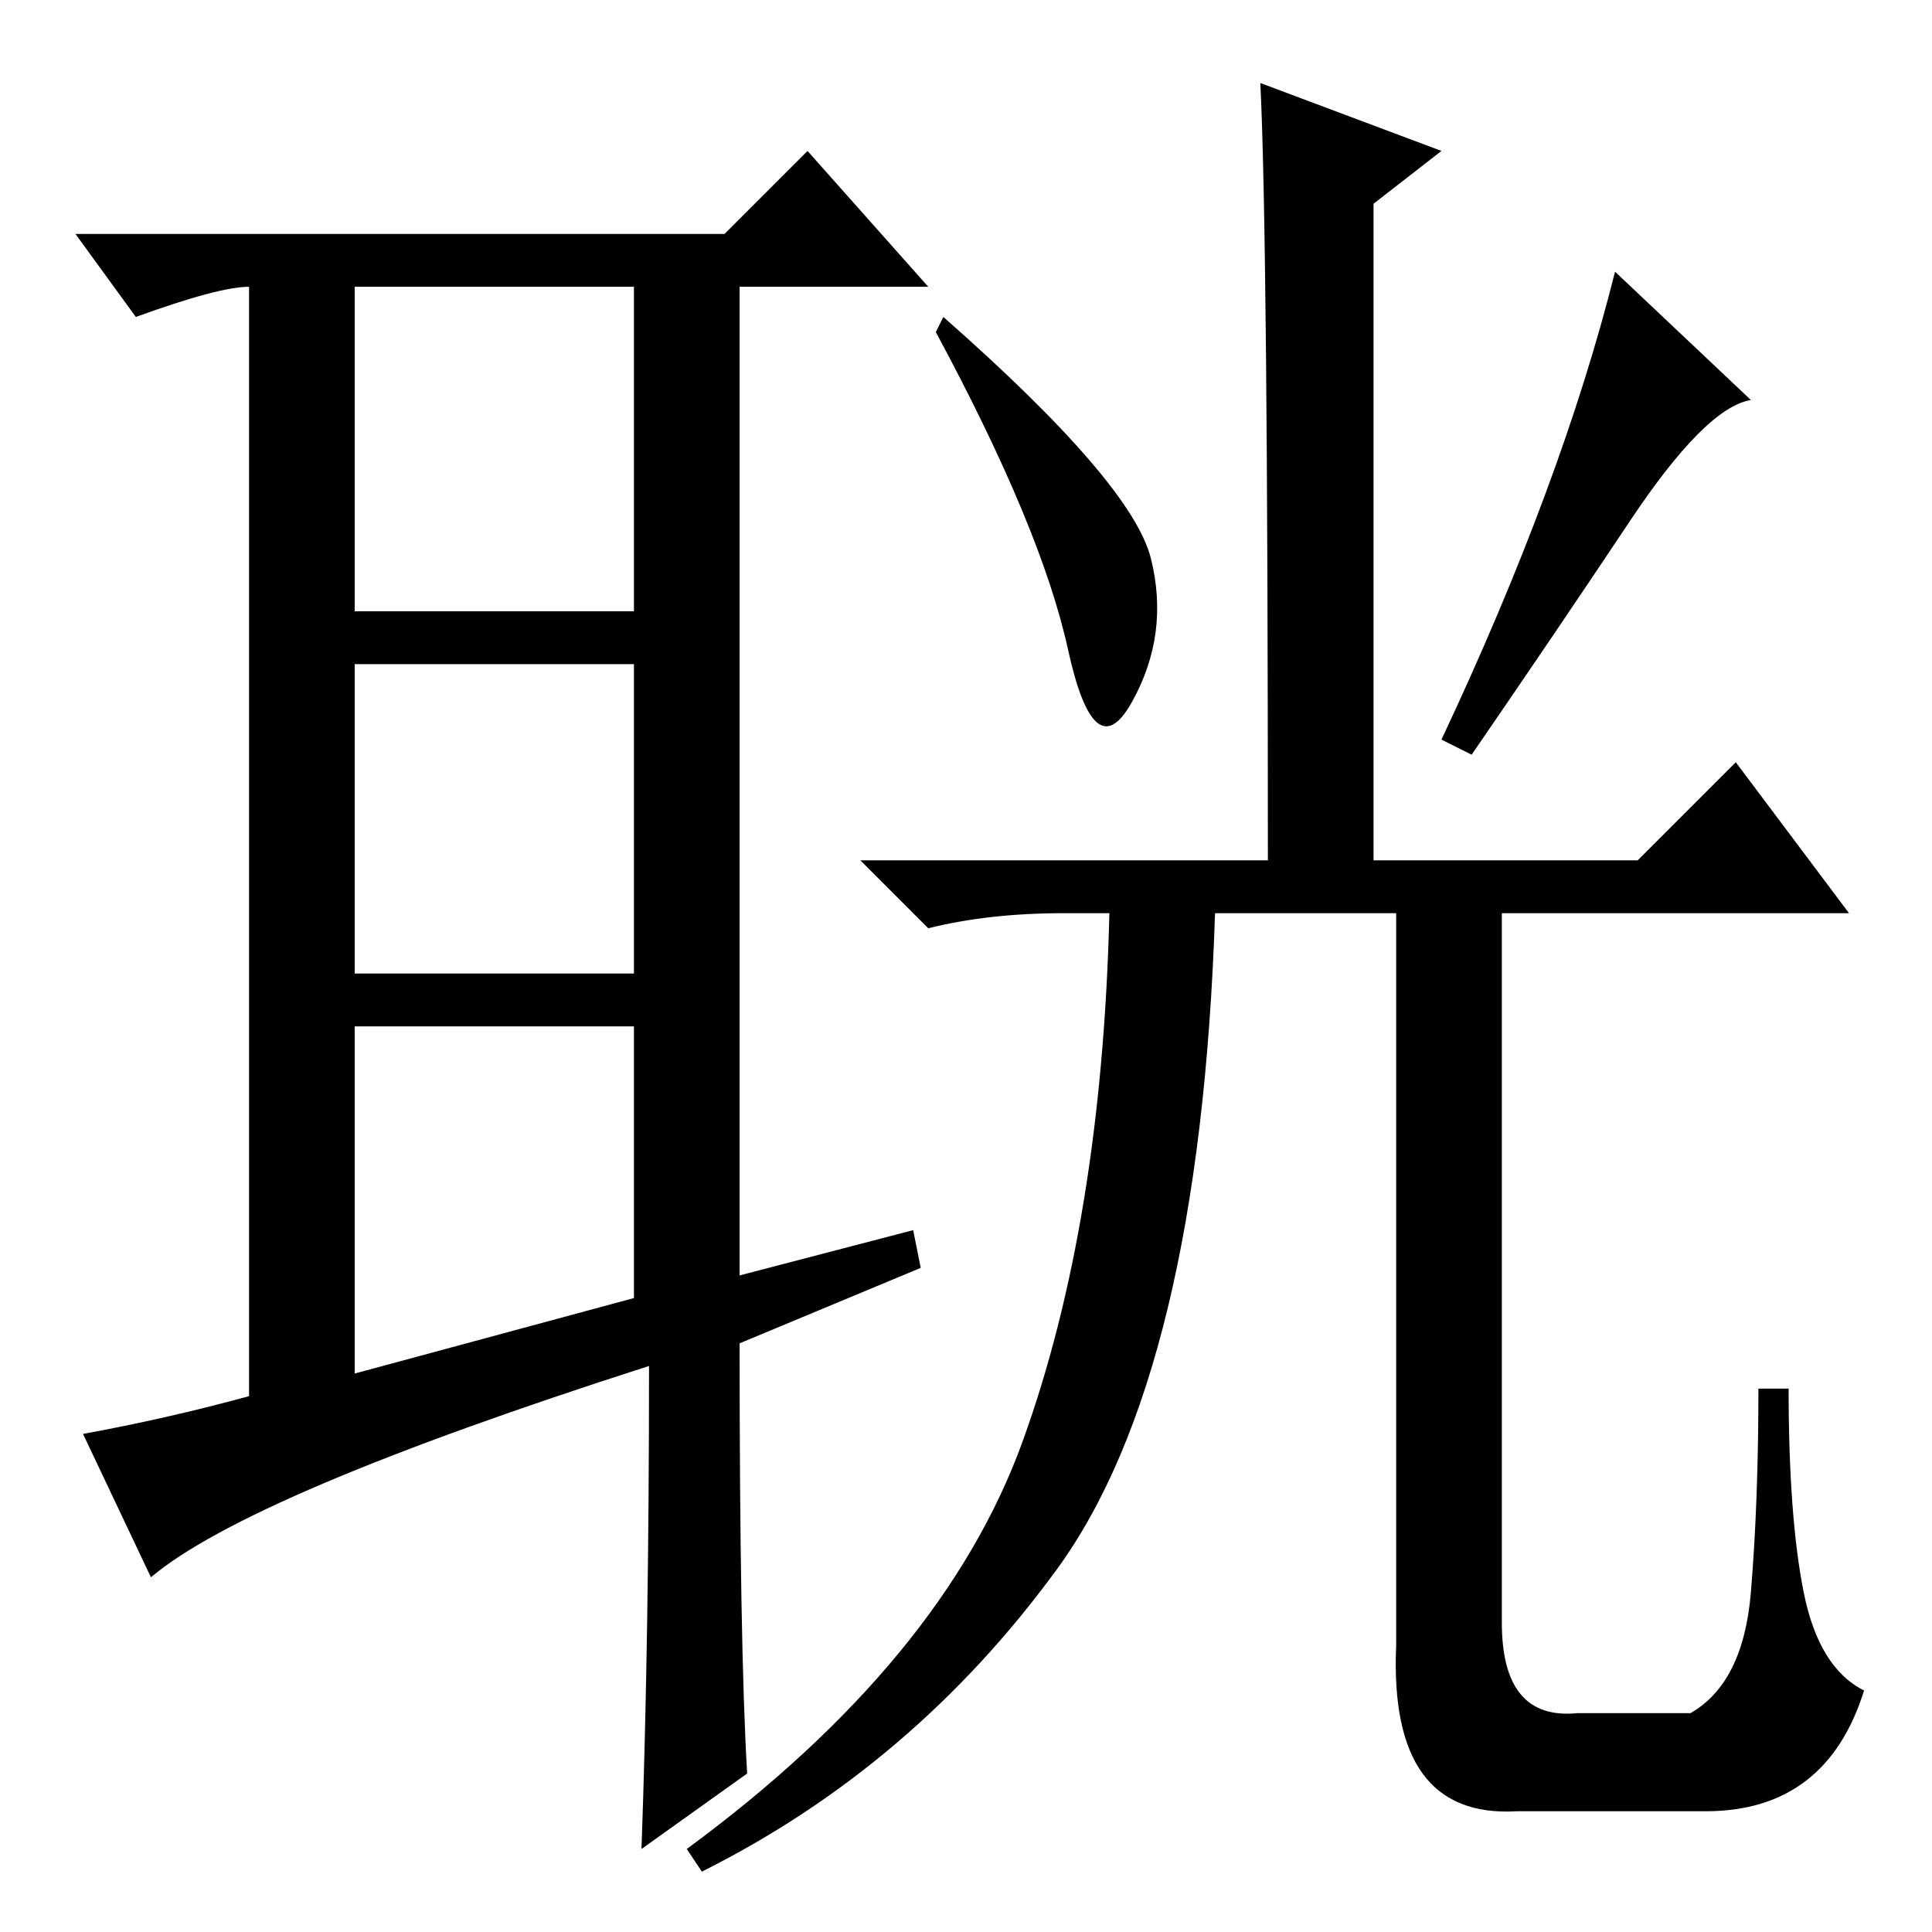 <?xml version="1.0" standalone="no"?>
<!DOCTYPE svg PUBLIC "-//W3C//DTD SVG 1.1//EN" "http://www.w3.org/Graphics/SVG/1.1/DTD/svg11.dtd" >
<svg xmlns="http://www.w3.org/2000/svg" xmlns:xlink="http://www.w3.org/1999/xlink" version="1.1" viewBox="0 -36 256 256">
  <g transform="matrix(1 0 0 -1 0 220)">
   <path fill="currentColor"
d="M47 74l37 10v36h-37v-46zM99 21l-14 -10q1 28 1 64q-53 -17 -66 -28l-9 19q11 2 22 5v148v-1q-4 0 -15 -4l-8 11h86l11 11l16 -18h-25v-131l23 6l1 -5l-24 -10q0 -40 1 -57zM47 175h37v43h-37v-43zM47 168v-41h37v41h-37zM216 187q-10 -15 -21 -31l-4 2q16 34 23 62
l18 -17q-6 -1 -16 -16zM167 245l24 -9l-9 -7v-87h35l13 13l15 -20h-46v-94q0 -13 10 -12h15q7 4 8 16t1 27h4q0 -17 2 -27t8 -13q-5 -16 -21 -16h-25q-17 -1 -16 22v97h-24q-2 -61 -21 -87t-47 -40l-2 3q34 25 44.5 54t11.5 70h-6q-10 0 -18 -2l-9 9h54q0 83 -1 103z
M152.5 182q2.5 -10 -2.5 -19t-8.5 7t-17.5 42l1 2q25 -22 27.5 -32z" />
  </g>

</svg>
